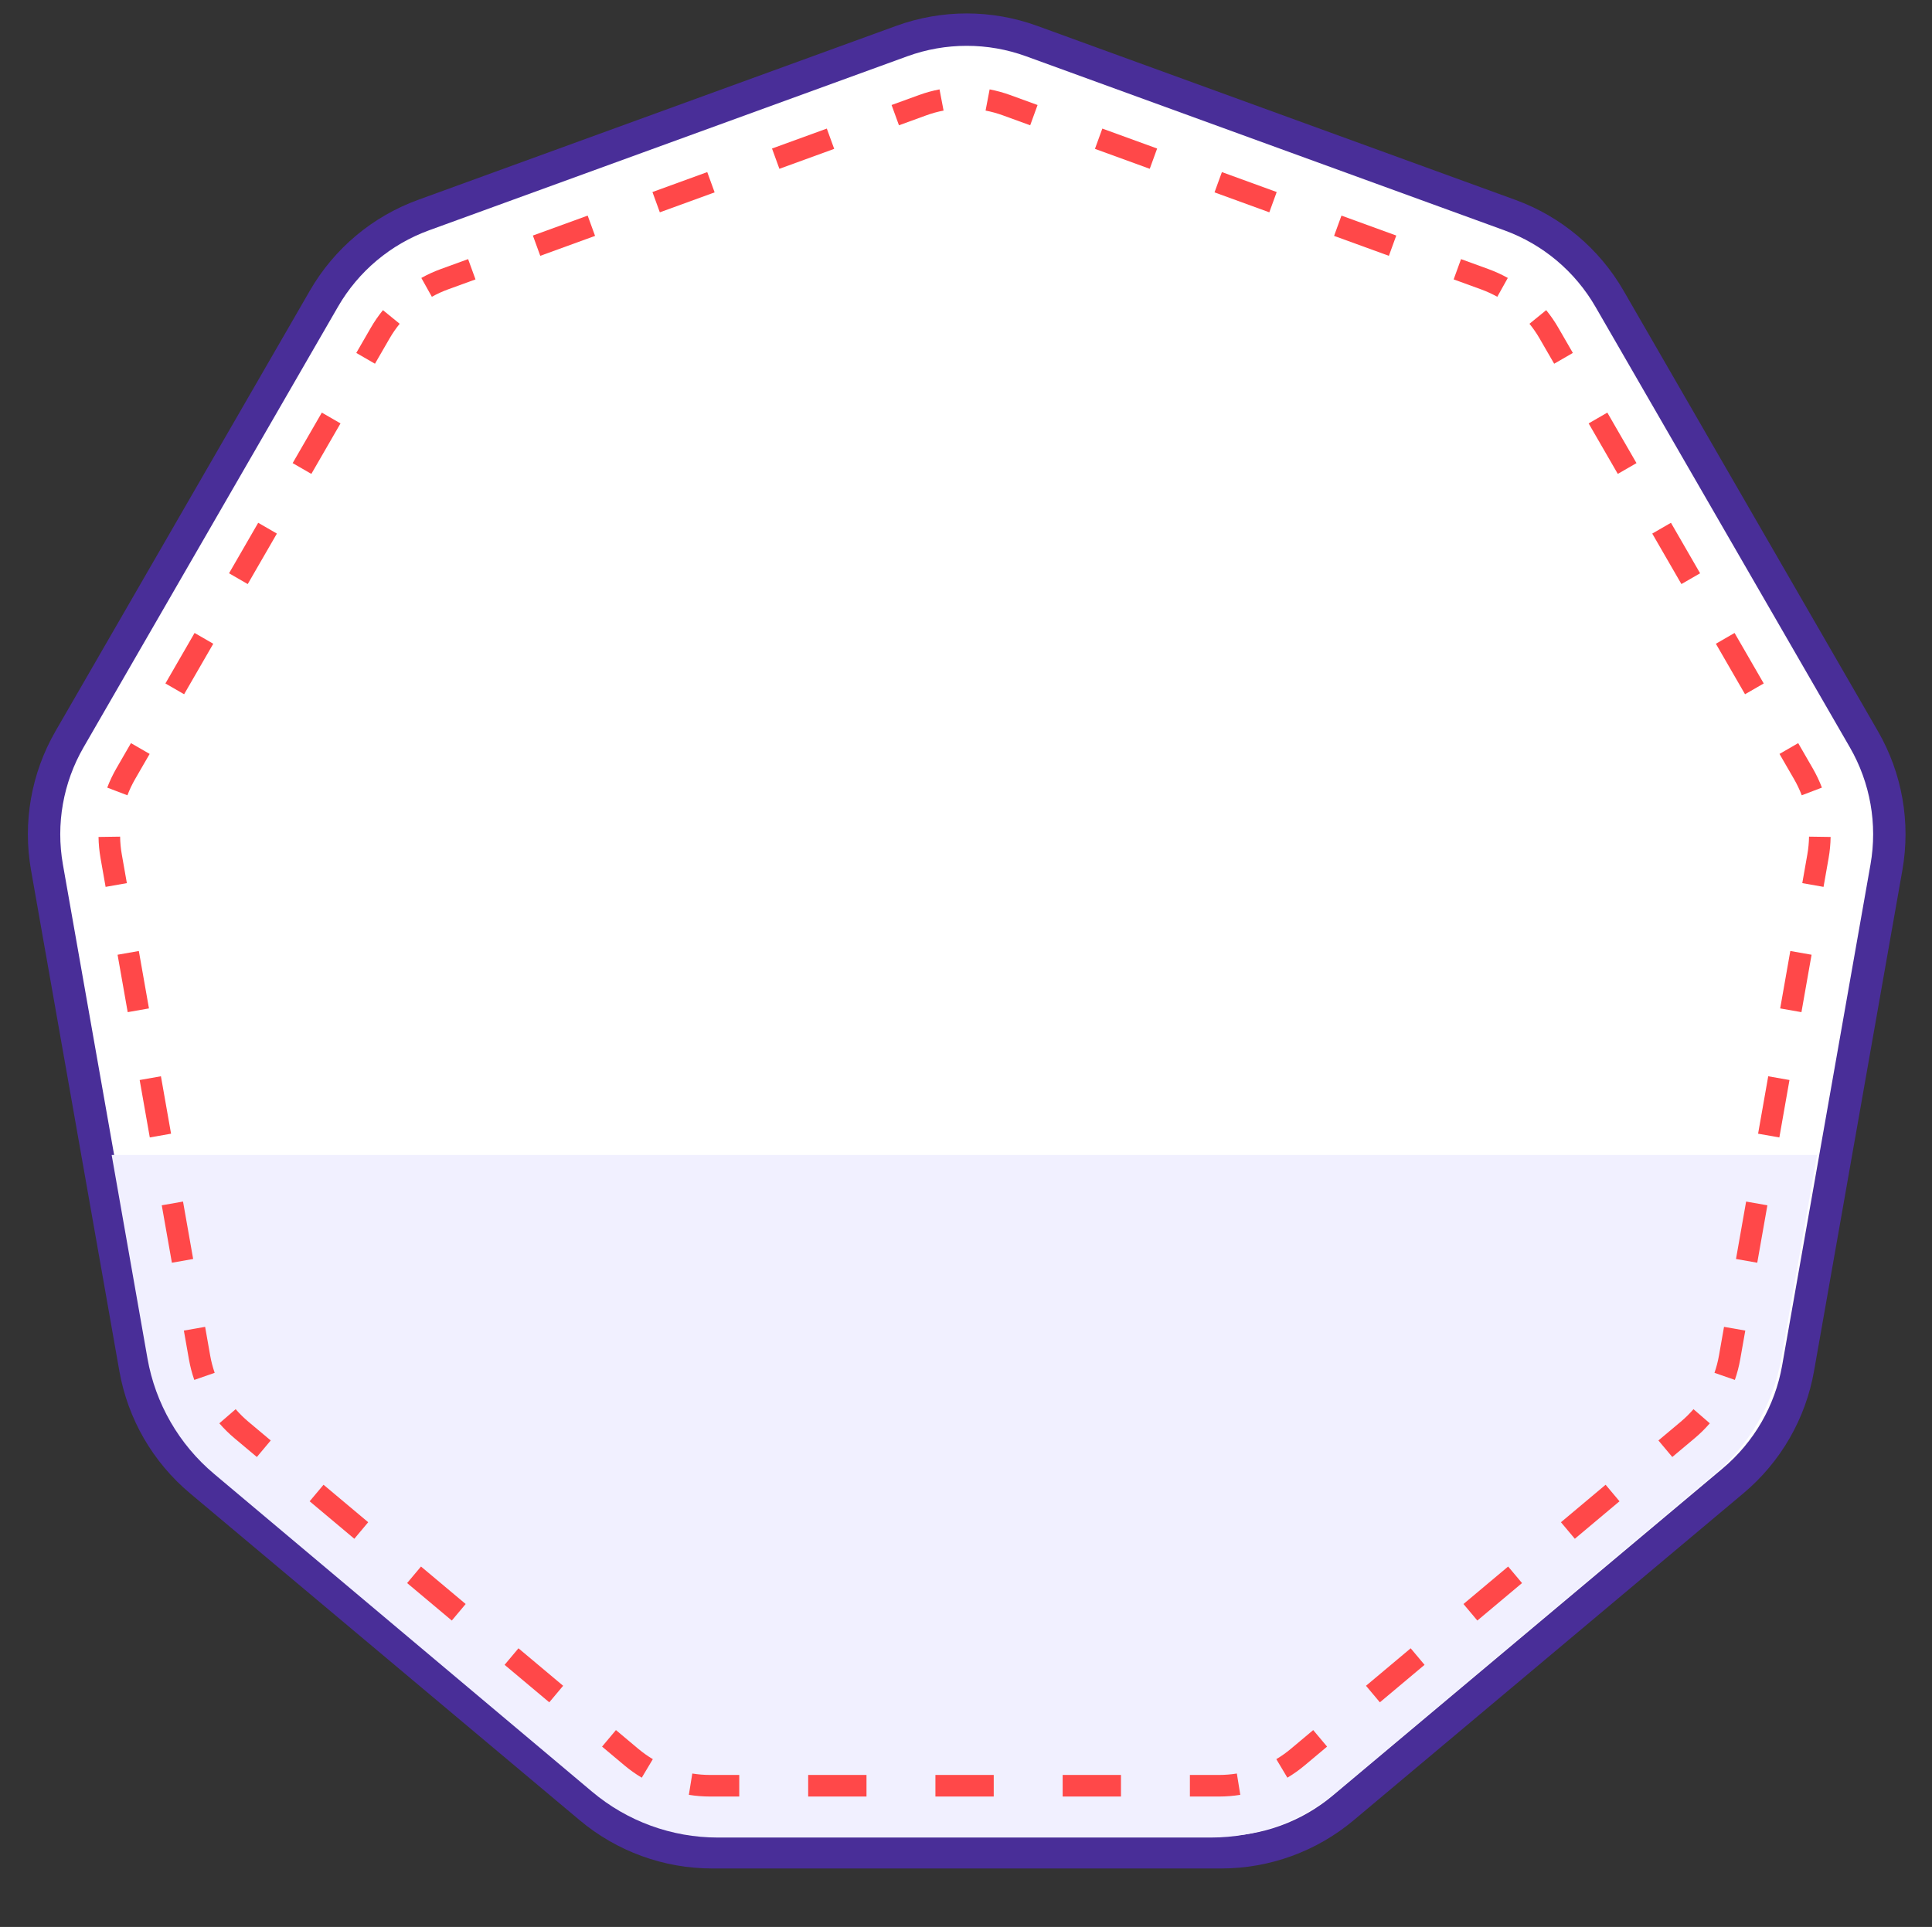 <svg width="412" height="411" viewBox="0 0 412 411" fill="none" xmlns="http://www.w3.org/2000/svg">
<rect x="0" y="0" width="412" height="411" fill="#333333" stroke="none"/>
<path d="M220.013 8.765L321.977 45.877C330.932 49.136 338.452 55.447 343.217 63.7L397.471 157.67C402.236 165.923 403.941 175.591 402.286 184.976L383.444 291.835C381.789 301.22 376.88 309.722 369.58 315.848L286.459 385.595C279.158 391.72 269.933 395.078 260.403 395.078H151.896C142.366 395.078 133.141 391.72 125.841 385.595L42.719 315.848C35.419 309.722 30.51 301.22 28.855 291.835L10.013 184.976C8.359 175.591 10.063 165.923 14.828 157.67L69.082 63.7C73.847 55.447 81.367 49.136 90.322 45.877L192.286 8.765C201.241 5.506 211.058 5.506 220.013 8.765Z" fill="white" stroke="#492E98" stroke-width="6.905"/>
<path fill-rule="evenodd" clip-rule="evenodd" d="M23.812 246.341L31.446 289.727C33.139 299.349 38.165 308.069 45.643 314.357L126.283 382.169C133.78 388.473 143.261 391.93 153.057 391.93H258.256C268.051 391.93 277.533 388.473 285.03 382.169L365.67 314.357C373.147 308.069 378.173 299.349 379.866 289.727L387.5 246.341H23.812Z" fill="#F1F0FF"/>
<path fill-rule="evenodd" clip-rule="evenodd" d="M81.664 66.152C80.711 67.322 79.848 68.572 79.085 69.893L75.976 75.278L79.963 77.58L83.072 72.195C83.712 71.087 84.435 70.04 85.234 69.06L81.664 66.152ZM68.628 88.006L72.615 90.308L66.396 101.078L62.409 98.777L68.628 88.006ZM55.061 111.505L59.047 113.807L52.829 124.577L48.842 122.275L55.061 111.505ZM41.494 135.004L45.48 137.306L39.262 148.076L35.275 145.774L41.494 135.004ZM27.927 158.503L31.913 160.804L28.804 166.19C28.165 167.297 27.62 168.447 27.17 169.629L22.867 167.991C23.404 166.581 24.055 165.209 24.817 163.888L27.927 158.503ZM21.012 178.515L25.615 178.448C25.633 179.713 25.752 180.98 25.974 182.239L27.054 188.363L22.52 189.162L21.441 183.038C21.176 181.536 21.034 180.024 21.012 178.515ZM25.073 203.637L29.606 202.837L31.766 215.085L27.232 215.884L25.073 203.637ZM29.784 230.358L31.944 242.606L36.478 241.806L34.318 229.559L29.784 230.358ZM34.496 257.08L39.03 256.281L41.19 268.528L36.656 269.328L34.496 257.08ZM39.208 283.802L40.288 289.926C40.553 291.428 40.936 292.898 41.432 294.323L45.78 292.811C45.365 291.617 45.044 290.385 44.822 289.126L43.742 283.003L39.208 283.802ZM46.775 303.577C47.761 304.719 48.842 305.786 50.011 306.767L54.774 310.764L57.733 307.237L52.97 303.24C51.991 302.418 51.085 301.524 50.258 300.567L46.775 303.577ZM66.033 320.211L68.993 316.684L78.519 324.678L75.56 328.205L66.033 320.211ZM86.819 337.652L89.778 334.126L99.305 342.12L96.346 345.646L86.819 337.652ZM107.605 355.094L110.564 351.567L120.091 359.561L117.132 363.088L107.605 355.094ZM128.391 372.535L131.35 369.009L136.114 373.006C137.093 373.827 138.131 374.564 139.217 375.212L136.857 379.165C135.562 378.392 134.323 377.513 133.154 376.532L128.391 372.535ZM253.746 383.183V378.58H259.964C261.242 378.58 262.511 378.477 263.759 378.275L264.493 382.82C263.003 383.061 261.489 383.183 259.964 383.183H253.746ZM274.535 379.165L272.175 375.212C273.261 374.564 274.299 373.827 275.278 373.006L280.042 369.009L283.001 372.535L278.237 376.532C277.069 377.513 275.83 378.392 274.535 379.165ZM294.26 363.088L291.301 359.561L300.828 351.567L303.787 355.094L294.26 363.088ZM315.046 345.646L312.087 342.12L321.613 334.126L324.573 337.652L315.046 345.646ZM335.832 328.205L332.872 324.678L342.399 316.684L345.358 320.211L335.832 328.205ZM356.617 310.764L353.658 307.237L358.422 303.24C359.401 302.418 360.307 301.524 361.134 300.567L364.617 303.577C363.63 304.719 362.549 305.786 361.381 306.767L356.617 310.764ZM369.96 294.323L365.612 292.811C366.027 291.617 366.348 290.385 366.57 289.126L367.65 283.003L372.184 283.802L371.104 289.926C370.839 291.428 370.455 292.898 369.96 294.323ZM374.736 269.328L370.202 268.528L372.362 256.281L376.896 257.08L374.736 269.328ZM379.448 242.606L374.914 241.806L377.074 229.559L381.607 230.358L379.448 242.606ZM384.159 215.884L379.626 215.085L381.785 202.837L386.319 203.637L384.159 215.884ZM388.871 189.162L384.338 188.363L385.417 182.239C385.639 180.98 385.758 179.713 385.777 178.448L390.38 178.515C390.358 180.024 390.216 181.536 389.951 183.038L388.871 189.162ZM388.524 167.991L384.222 169.629C383.772 168.447 383.227 167.297 382.587 166.19L379.478 160.804L383.465 158.503L386.574 163.888C387.337 165.209 387.988 166.581 388.524 167.991ZM376.116 145.774L372.129 148.076L365.911 137.306L369.898 135.004L376.116 145.774ZM362.549 122.275L358.562 124.577L352.344 113.807L356.331 111.505L362.549 122.275ZM348.982 98.777L344.995 101.078L338.777 90.308L342.764 88.006L348.982 98.777ZM335.415 75.278L331.428 77.58L328.319 72.195C327.68 71.087 326.957 70.04 326.158 69.06L329.727 66.152C330.68 67.322 331.544 68.572 332.306 69.893L335.415 75.278ZM321.541 59.283L319.298 63.303C318.194 62.687 317.036 62.156 315.835 61.719L309.992 59.592L311.566 55.266L317.41 57.393C318.843 57.915 320.224 58.548 321.541 59.283ZM297.755 50.239L296.181 54.565L284.494 50.312L286.069 45.986L297.755 50.239ZM272.257 40.959L270.683 45.285L258.997 41.031L260.571 36.705L272.257 40.959ZM246.76 31.678L245.185 36.005L233.499 31.751L235.073 27.425L246.76 31.678ZM221.262 22.398L219.688 26.724L213.844 24.597C212.643 24.16 211.416 23.823 210.174 23.585L211.039 19.064C212.521 19.347 213.986 19.75 215.419 20.271L221.262 22.398ZM200.353 19.064L201.218 23.585C199.976 23.823 198.749 24.16 197.547 24.597L191.704 26.724L190.13 22.398L195.973 20.271C197.406 19.75 198.871 19.347 200.353 19.064ZM176.318 27.425L177.893 31.751L166.206 36.005L164.632 31.678L176.318 27.425ZM150.821 36.705L152.395 41.031L140.709 45.285L139.134 40.959L150.821 36.705ZM125.323 45.986L126.898 50.312L115.211 54.565L113.637 50.239L125.323 45.986ZM99.825 55.266L101.4 59.592L95.557 61.719C94.355 62.156 93.198 62.687 92.094 63.303L89.85 59.283C91.168 58.548 92.549 57.915 93.982 57.393L99.825 55.266ZM239.048 383.183V378.58H226.612V383.183H239.048ZM211.914 383.183V378.58H199.478V383.183H211.914ZM184.78 383.183V378.58H172.344V383.183H184.78ZM157.646 383.183V378.58H151.428C150.149 378.58 148.881 378.477 147.632 378.275L146.899 382.82C148.388 383.061 149.903 383.183 151.428 383.183H157.646Z" fill="#FF4849"/>
</svg>